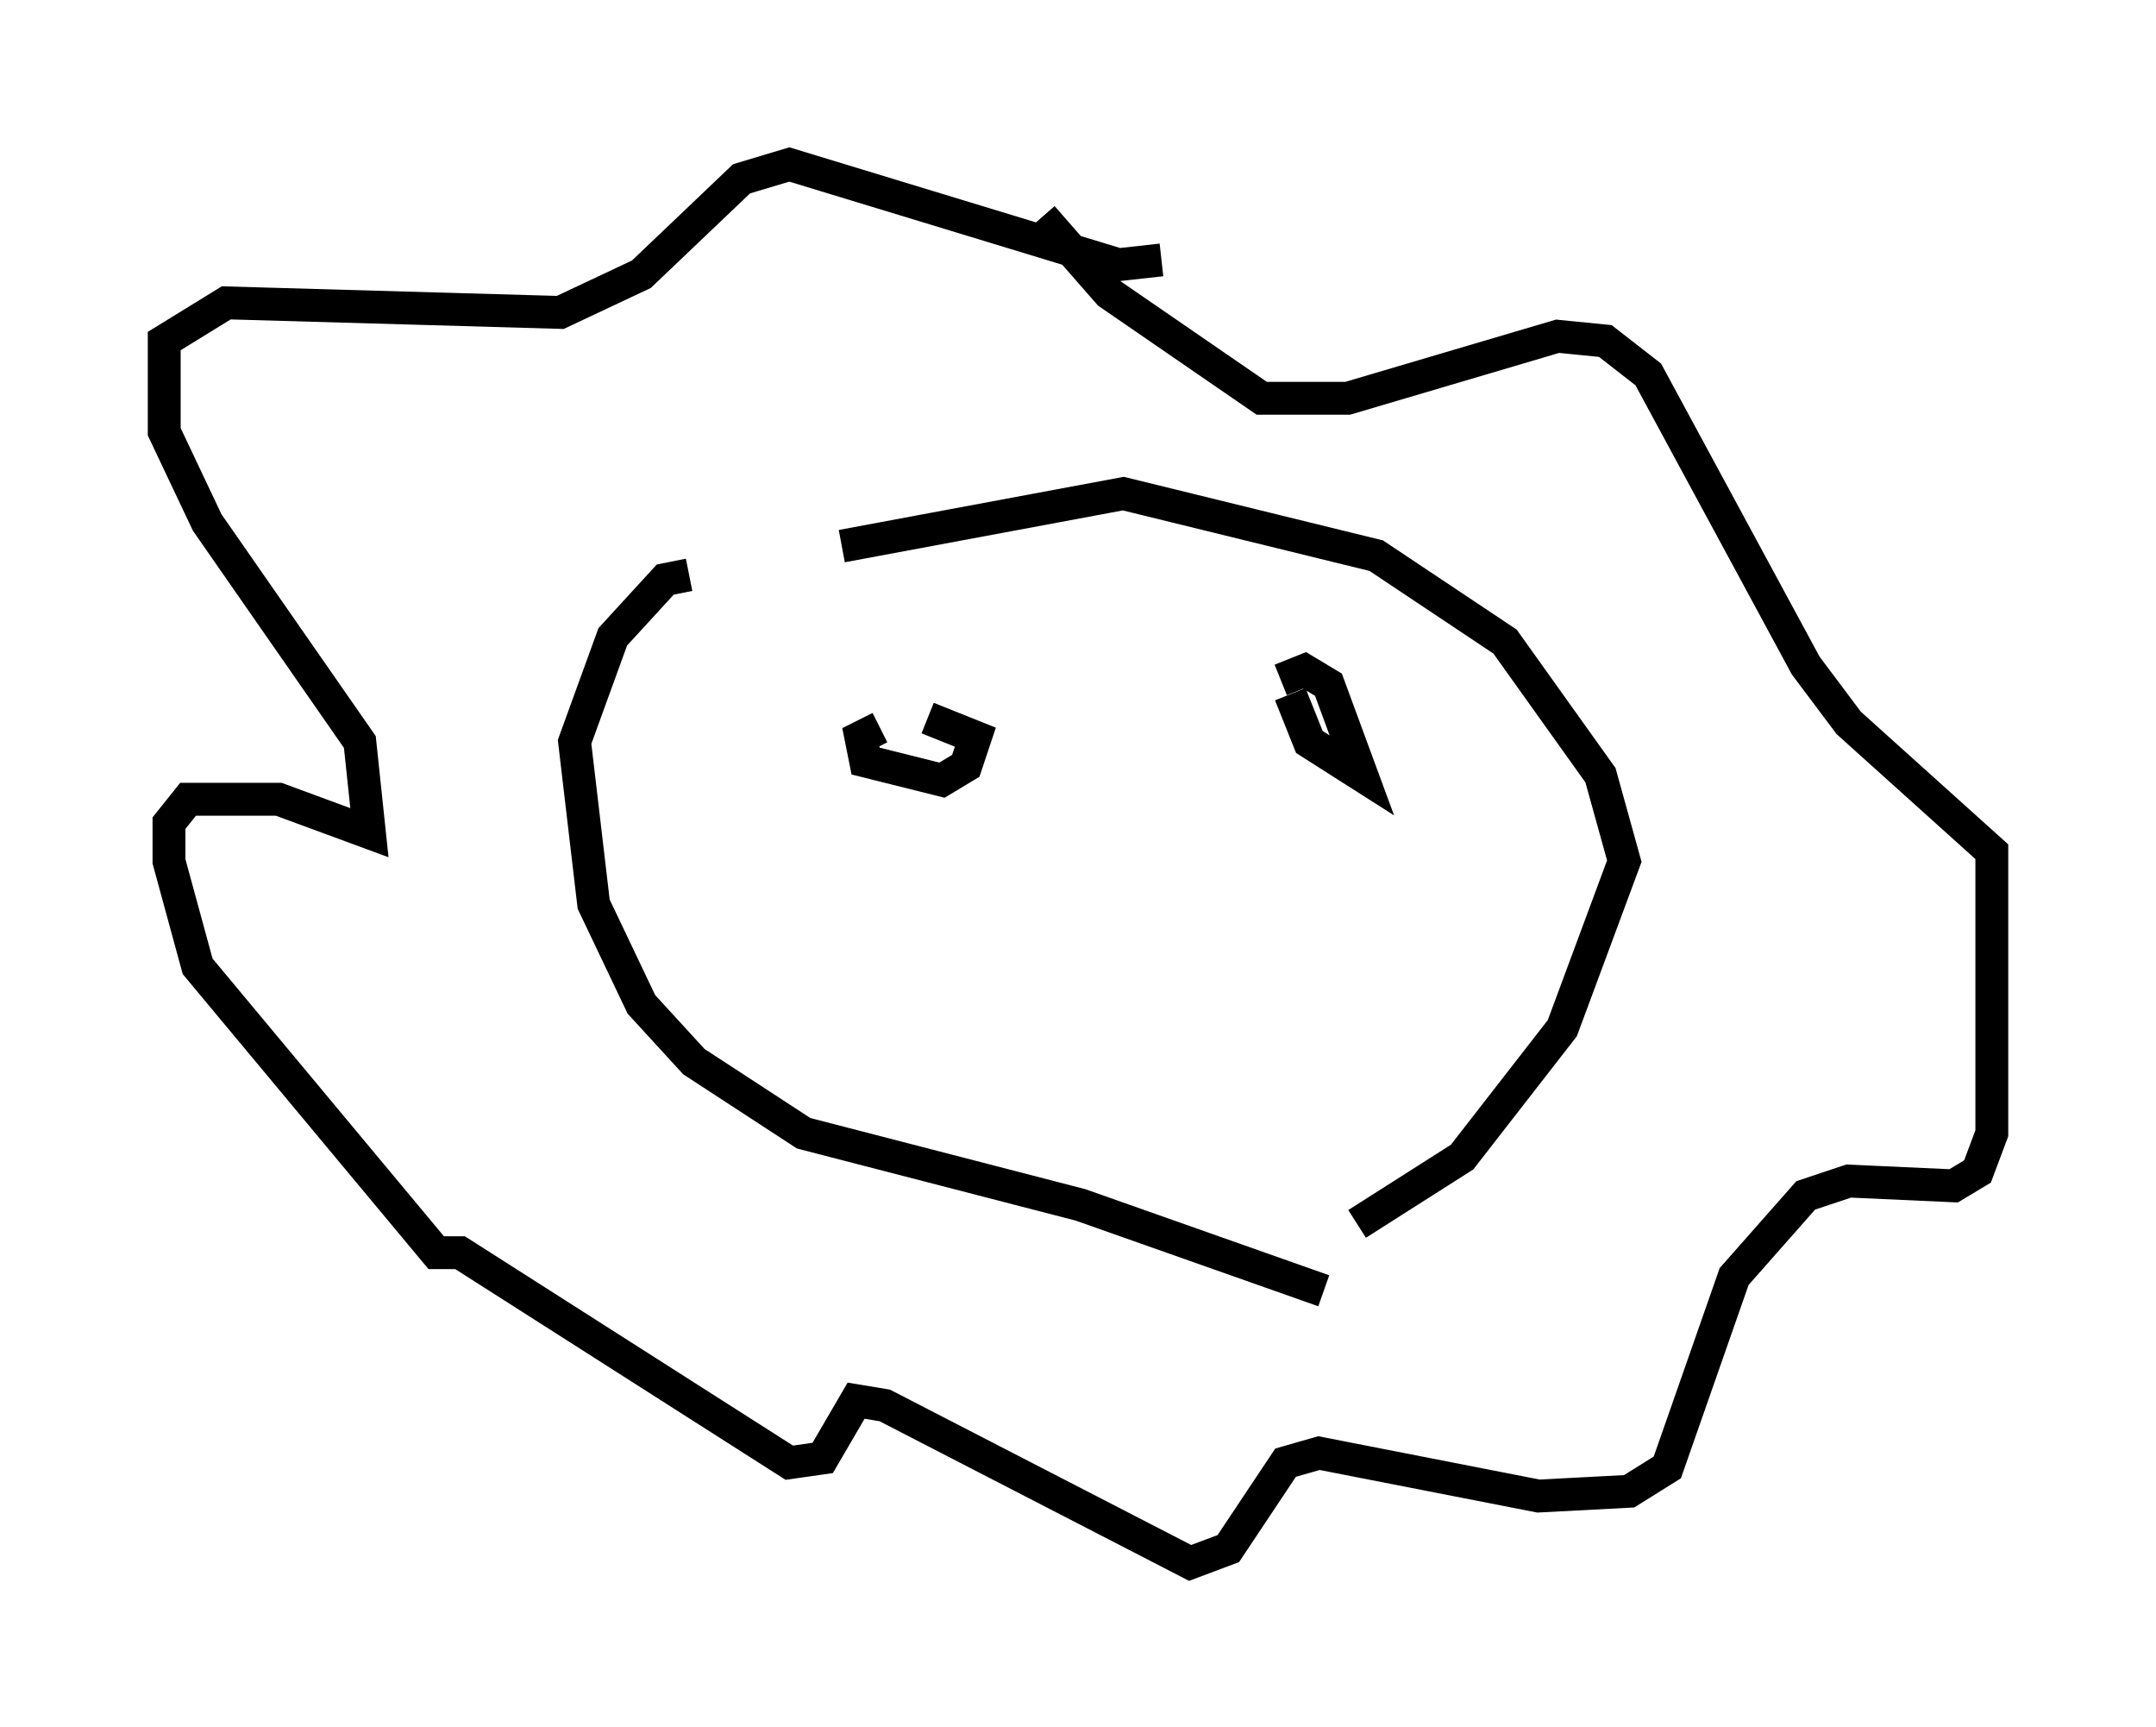 <?xml version="1.0" encoding="utf-8" ?>
<svg baseProfile="full" height="52.559" version="1.1" width="65.631" xmlns="http://www.w3.org/2000/svg" xmlns:ev="http://www.w3.org/2001/xml-events" xmlns:xlink="http://www.w3.org/1999/xlink"><defs /><rect fill="white" height="52.559" width="65.631" x="0" y="0" /><path d="M21.413, 18.073 m4.212, -1.453 l8.57, -1.598 7.698, 1.888 l3.922, 2.615 2.905, 4.067 l0.726, 2.615 -1.888, 5.084 l-3.05, 3.922 -3.196, 2.034 m-20.335, -19.754 l-0.726, 0.145 -1.598, 1.743 l-1.162, 3.196 0.581, 4.939 l1.453, 3.05 1.598, 1.743 l3.341, 2.179 8.425, 2.179 l7.408, 2.615 m-8.57, -32.681 l2.034, 2.324 4.648, 3.196 l2.615, 0.0 6.391, -1.888 l1.453, 0.145 1.307, 1.017 l4.793, 8.86 1.307, 1.743 l4.358, 3.922 0.0, 8.57 l-0.436, 1.162 -0.726, 0.436 l-3.196, -0.145 -1.307, 0.436 l-2.179, 2.469 -2.034, 5.81 l-1.162, 0.726 -2.76, 0.145 l-6.682, -1.307 -1.017, 0.291 l-1.743, 2.615 -1.162, 0.436 l-9.296, -4.793 -0.872, -0.145 l-1.017, 1.743 -1.017, 0.145 l-10.022, -6.391 -0.726, 0.0 l-7.263, -8.715 -0.872, -3.196 l0.0, -1.162 0.581, -0.726 l2.76, 0.0 2.76, 1.017 l-0.291, -2.76 -4.648, -6.682 l-1.307, -2.76 0.0, -2.76 l1.888, -1.162 10.168, 0.291 l2.469, -1.162 3.05, -2.905 l1.453, -0.436 10.022, 3.05 l1.307, -0.145 m3.631, 12.782 l0.726, -0.291 0.726, 0.436 l1.017, 2.76 -1.598, -1.017 l-0.581, -1.453 m-11.039, 0.726 l1.453, 0.581 -0.291, 0.872 l-0.726, 0.436 -2.324, -0.581 l-0.145, -0.726 0.581, -0.291 " fill="none" stroke="black" stroke-width="1" /></svg>